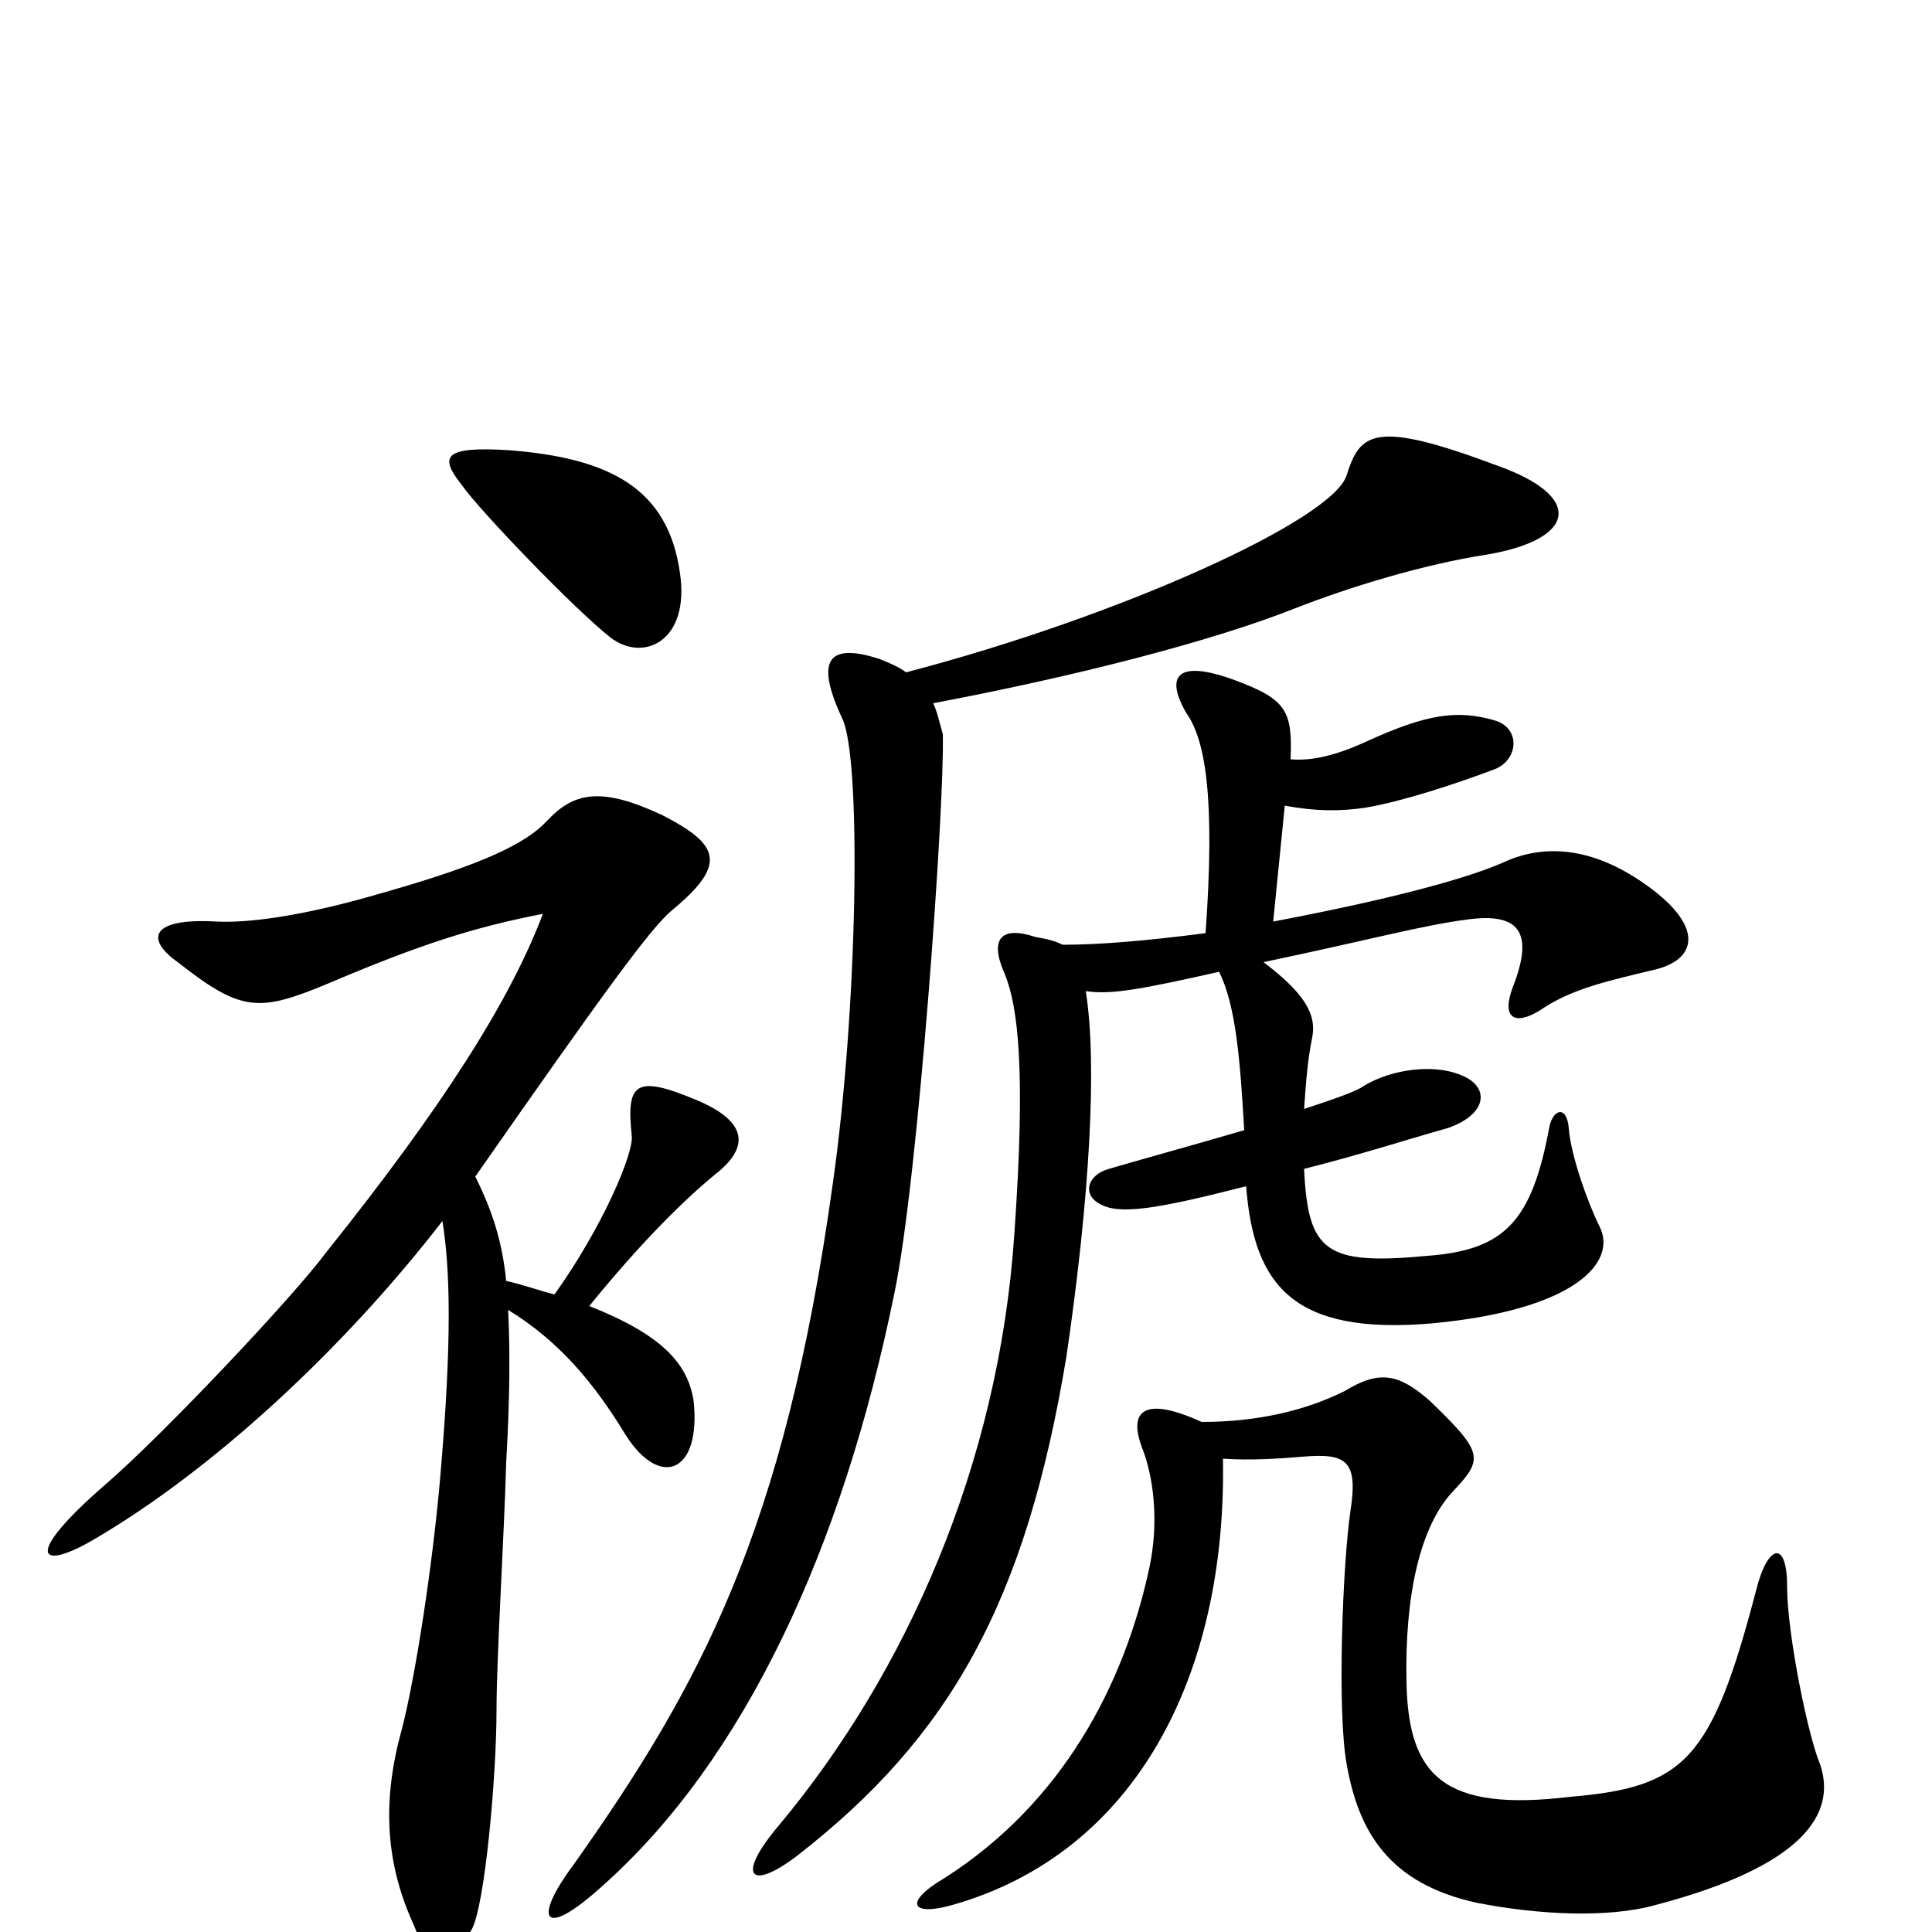 <svg xmlns="http://www.w3.org/2000/svg" viewBox="0 -1000 1000 1000">
	<path fill="#000000" d="M352 -703C346 -747 316 -763 263 -767C230 -769 227 -764 239 -749C248 -736 297 -685 316 -670C333 -657 357 -668 352 -703ZM775 -759C711 -783 704 -776 697 -754C690 -731 580 -681 469 -652C465 -655 460 -657 455 -659C430 -667 421 -660 436 -628C446 -607 444 -478 431 -387C406 -207 362 -127 297 -35C276 -7 280 5 312 -24C385 -89 436 -198 463 -331C475 -388 489 -582 488 -620C486 -627 485 -632 483 -636C557 -650 627 -668 670 -685C698 -696 737 -708 770 -713C816 -721 820 -743 775 -759ZM856 -498C878 -503 883 -520 852 -542C824 -562 799 -563 779 -554C768 -549 738 -538 659 -523L665 -583C681 -580 694 -580 707 -582C725 -585 753 -594 774 -602C786 -607 787 -623 774 -627C754 -633 738 -630 709 -617C692 -609 679 -606 668 -607C669 -632 666 -638 639 -648C609 -659 603 -650 614 -631C624 -617 629 -587 624 -517C593 -513 569 -511 550 -511C546 -513 542 -514 536 -515C518 -521 512 -514 520 -496C527 -479 531 -446 525 -361C517 -242 469 -134 403 -55C381 -29 388 -21 412 -39C492 -101 531 -171 552 -298C564 -380 568 -449 562 -487C575 -485 591 -488 631 -497C640 -479 642 -449 644 -415C613 -406 584 -398 574 -395C563 -392 560 -382 569 -377C579 -371 598 -374 645 -386C649 -334 670 -309 741 -315C816 -322 837 -347 828 -365C822 -377 813 -402 812 -416C811 -428 804 -426 802 -417C793 -368 779 -353 739 -350C686 -345 677 -352 675 -395C703 -402 731 -411 749 -416C770 -423 772 -438 755 -444C742 -449 721 -447 706 -438C702 -435 690 -431 675 -426C676 -441 677 -452 679 -462C682 -475 675 -486 654 -502C711 -514 736 -521 759 -524C787 -528 794 -517 783 -489C777 -473 784 -469 797 -477C813 -488 831 -492 856 -498ZM370 -392C388 -406 387 -419 362 -430C329 -444 324 -440 327 -412C328 -403 312 -365 287 -330C279 -332 271 -335 262 -337C260 -357 255 -373 246 -391C313 -487 337 -520 348 -529C377 -553 372 -563 343 -578C311 -593 297 -590 283 -575C270 -561 241 -550 195 -537C164 -528 133 -522 112 -523C78 -525 75 -514 92 -502C125 -476 134 -476 170 -491C217 -511 245 -520 281 -527C264 -482 229 -427 169 -352C152 -329 85 -258 55 -232C11 -194 20 -186 50 -204C111 -240 178 -302 229 -368C233 -343 234 -307 228 -237C224 -190 215 -132 208 -105C198 -69 199 -37 214 -4C223 19 231 21 244 -1C251 -13 257 -81 257 -115C257 -142 261 -206 262 -243C264 -278 264 -302 263 -322C289 -306 307 -285 324 -257C342 -229 363 -238 359 -275C356 -294 343 -309 305 -324C331 -356 353 -378 370 -392ZM942 -87C936 -101 925 -154 925 -179C925 -203 915 -201 909 -177C886 -89 872 -75 813 -70C747 -62 729 -81 728 -129C727 -174 735 -210 752 -228C768 -245 768 -248 740 -275C724 -289 714 -291 696 -280C676 -270 651 -264 622 -264C589 -279 585 -267 591 -251C597 -236 600 -213 595 -189C582 -128 550 -67 489 -28C467 -15 472 -8 493 -14C588 -41 635 -133 633 -245C647 -244 662 -245 674 -246C697 -248 703 -244 699 -218C695 -191 692 -115 697 -87C703 -53 718 -25 765 -15C796 -9 832 -7 857 -14C933 -34 951 -61 942 -87Z"/>
</svg>